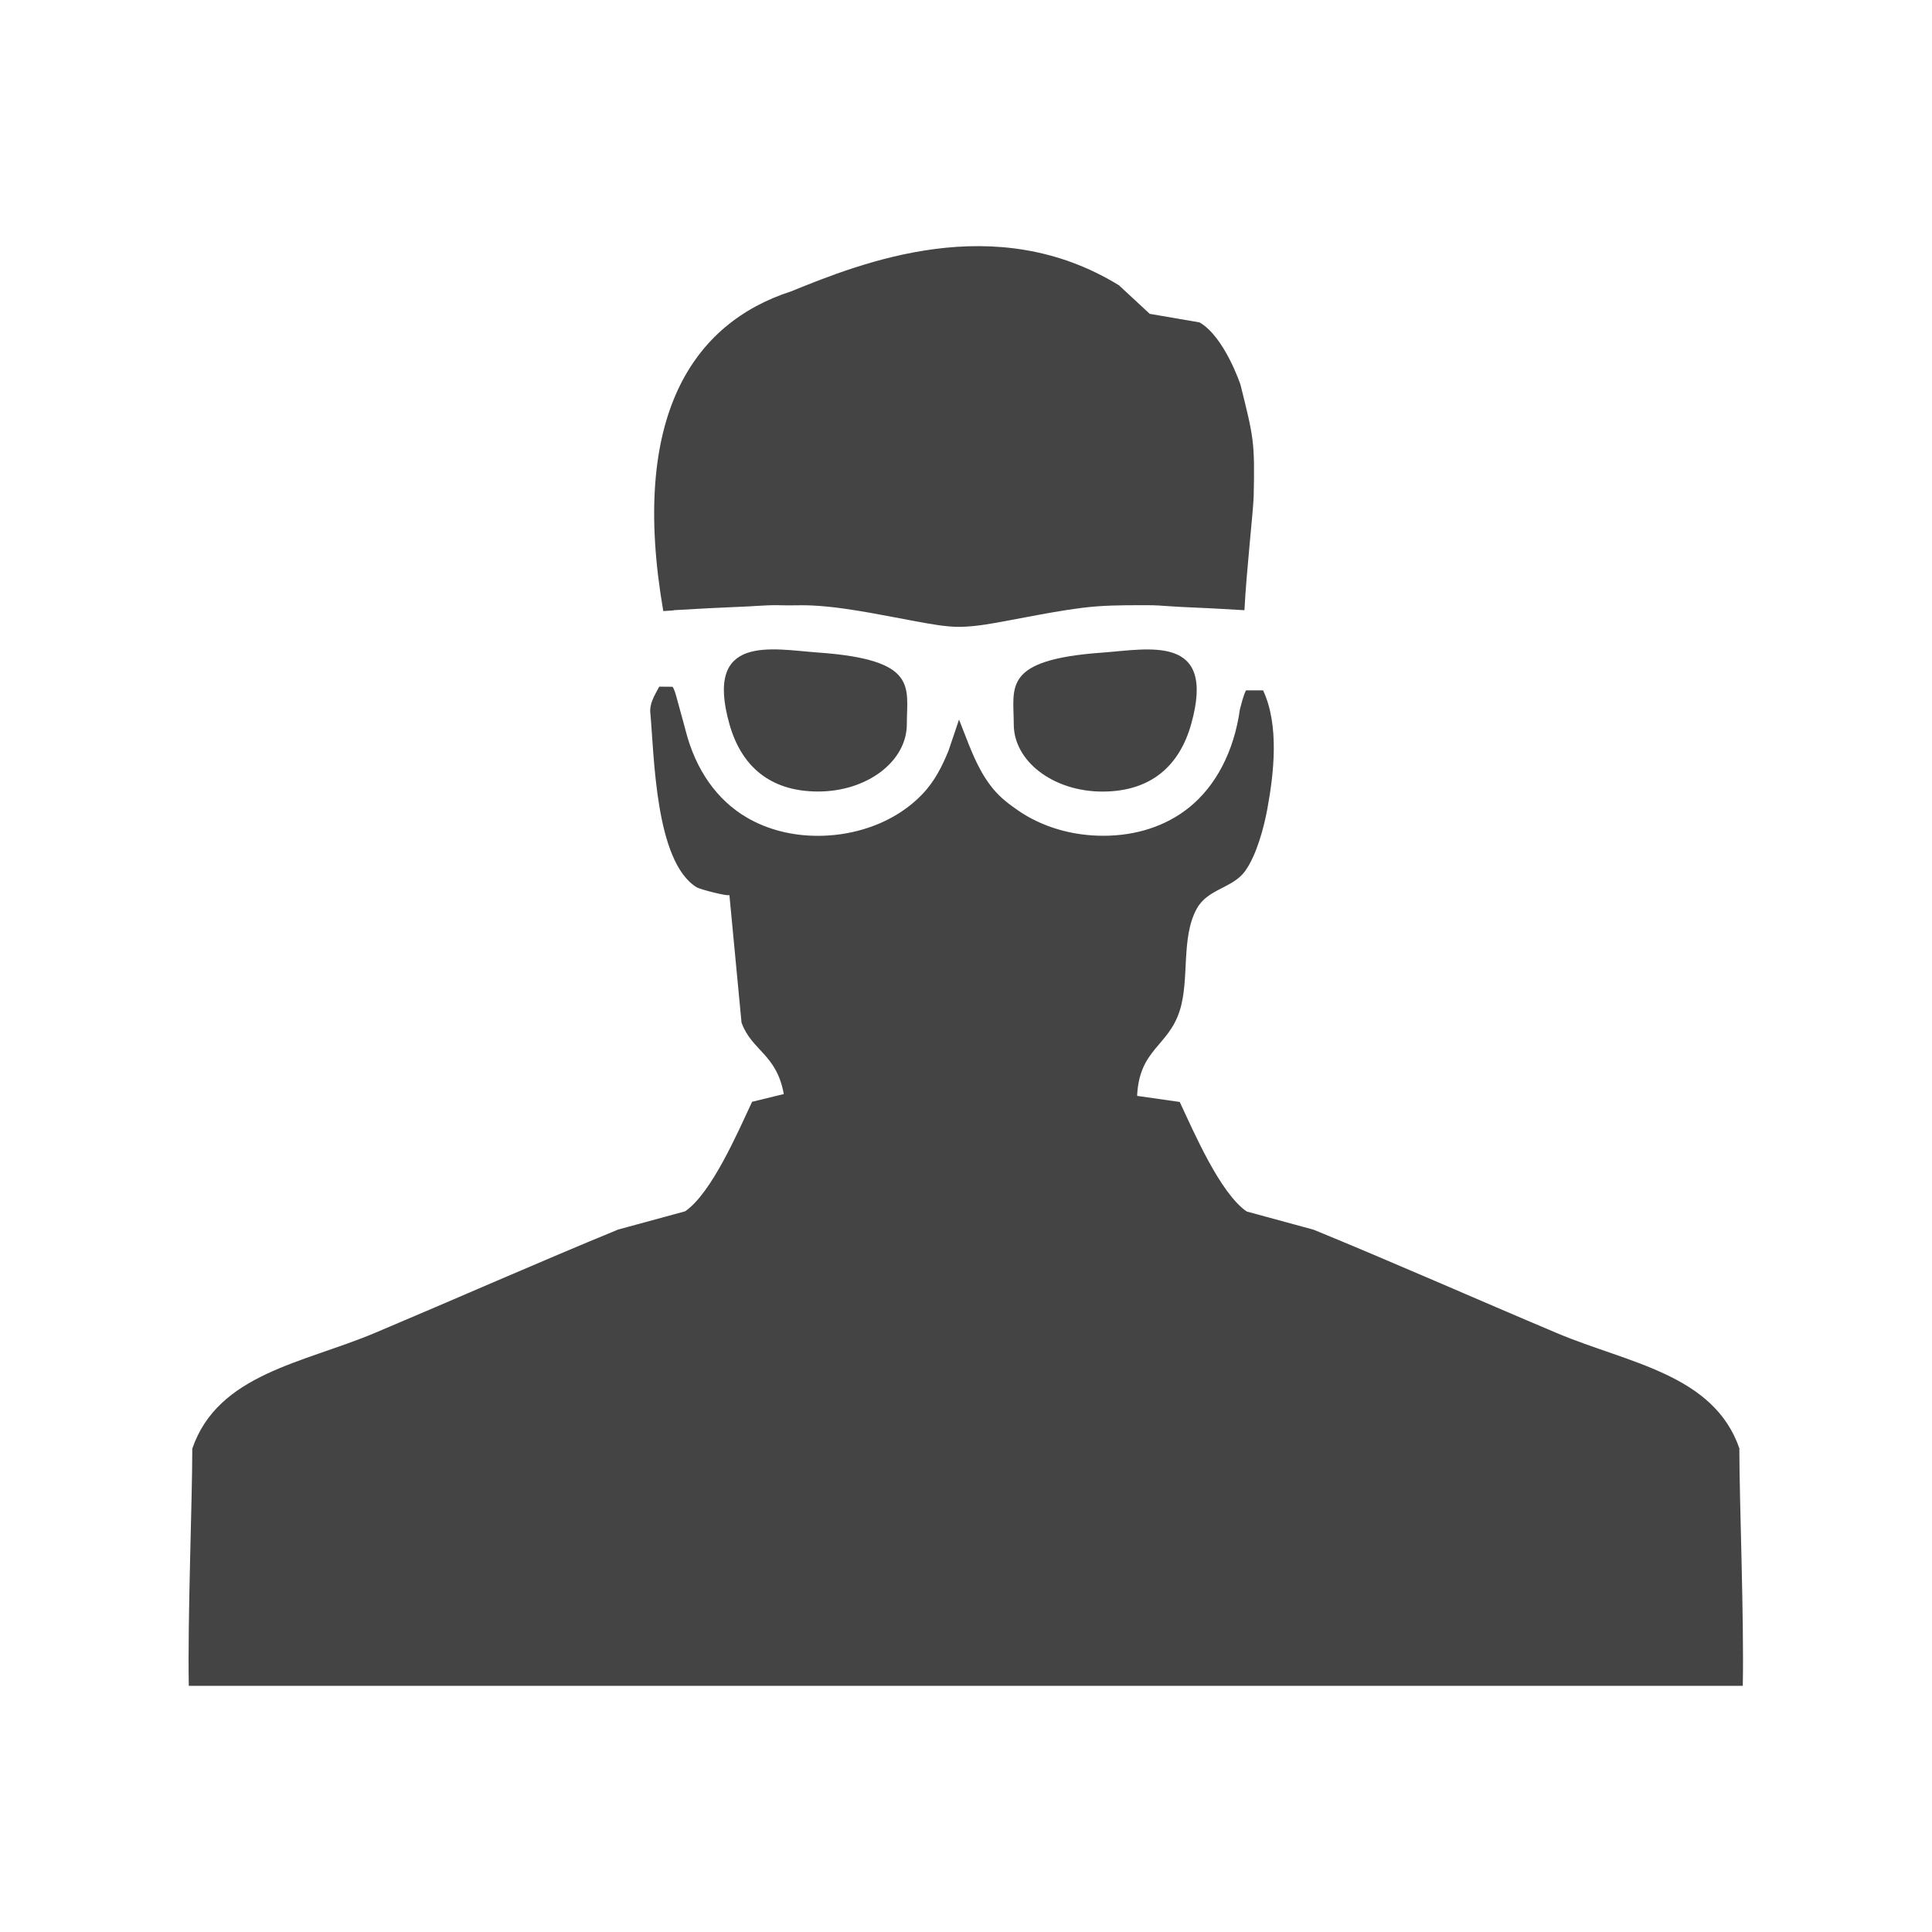 <?xml version="1.0" encoding="utf-8"?>
<!-- Generated by IcoMoon.io -->
<!DOCTYPE svg PUBLIC "-//W3C//DTD SVG 1.1//EN" "http://www.w3.org/Graphics/SVG/1.1/DTD/svg11.dtd">
<svg version="1.1" xmlns="http://www.w3.org/2000/svg" xmlns:xlink="http://www.w3.org/1999/xlink" width="32" height="32" viewBox="0 0 32 32">
<path fill="#444444" d="M11.152 10.107c0.196-0.012 0.392-0.023 0.588-0.033 0.198-0.010 0.396-0.019 0.594-0.027 0.059-0.002 0.118-0.006 0.178-0.010 0.137-0.008 0.28-0.017 0.427-0.012 0.036 0.001 0.072 0.002 0.108 0.002l0.235-0.002c0 0 0 0 0.001 0 0.058 0 0.116 0.001 0.173 0.004 0.163 0.008 0.337 0.025 0.547 0.055 0.281 0.040 0.558 0.092 0.826 0.143 0.097 0.018 0.186 0.035 0.276 0.052l0.076 0.014c0.239 0.044 0.485 0.090 0.711 0.090l0.043-0.001c0.25-0.007 0.522-0.058 0.785-0.108l0.261-0.049c0.31-0.058 0.627-0.118 0.949-0.158 0.319-0.040 0.622-0.043 0.956-0.043l0.121 0c0.126 0 0.247 0.008 0.363 0.017 0.066 0.005 0.131 0.009 0.197 0.012 0.172 0.007 0.345 0.015 0.517 0.024 0.176 0.009 0.352 0.019 0.528 0.030 0.034-0.673 0.146-1.633 0.153-1.891 0.020-0.898-0.001-0.971-0.219-1.845 0 0-0.264-0.793-0.678-1.031l-0.825-0.142-0.509-0.472c-2.054-1.263-4.255-0.377-5.434 0.101-1.621 0.526-2.672 2.066-2.114 5.294l0.167-0.010z"></path>
<path fill="#444444" d="M28.812 23.996c-0.427-1.239-1.842-1.416-3.023-1.915-1.298-0.547-2.736-1.183-4.031-1.713-0.369-0.101-0.739-0.201-1.109-0.302-0.441-0.304-0.873-1.312-1.109-1.814-0.235-0.034-0.47-0.067-0.706-0.101 0.037-0.776 0.517-0.818 0.706-1.411 0.166-0.523 0.017-1.203 0.281-1.687 0.183-0.336 0.597-0.338 0.803-0.627 0.188-0.262 0.311-0.718 0.369-1.038 0.106-0.581 0.198-1.374-0.072-1.953h-0.283c-0.015 0.025-0.043 0.090-0.086 0.257l-0.016 0.060c-0.096 0.689-0.396 1.267-0.845 1.626-0.38 0.304-0.87 0.465-1.417 0.465-0.119 0-0.241-0.008-0.36-0.024-0.39-0.052-0.756-0.19-1.058-0.4-0.142-0.099-0.279-0.2-0.404-0.35-0.101-0.122-0.189-0.261-0.275-0.438-0.051-0.104-0.094-0.21-0.132-0.303l-0.136-0.347c-0.005-0.014-0.015-0.040-0.026-0.062-0.004 0.011-0.009 0.026-0.013 0.043l-0.161 0.476c-0.102 0.247-0.223 0.498-0.434 0.718-0.257 0.268-0.597 0.469-0.985 0.582-0.241 0.071-0.492 0.106-0.746 0.106-0.428 0-0.832-0.104-1.169-0.3-0.499-0.29-0.851-0.789-1.019-1.443-0.023-0.091-0.049-0.182-0.074-0.273l-0.062-0.226c-0.026-0.097-0.047-0.179-0.080-0.226-0-0-0.001-0.001-0.001-0.001l-0.22-0.002c-0.083 0.152-0.161 0.284-0.148 0.426 0.066 0.724 0.080 2.466 0.764 2.895 0.064 0.040 0.549 0.162 0.546 0.128 0.067 0.705 0.134 1.411 0.201 2.116 0.171 0.469 0.581 0.52 0.7 1.183l-0.525 0.128c-0.236 0.502-0.668 1.51-1.109 1.814-0.369 0.101-0.739 0.202-1.109 0.302-1.294 0.531-2.733 1.166-4.031 1.713-1.182 0.498-2.596 0.676-3.023 1.915 0 0.841-0.079 2.828-0.058 3.93h25.739c0.022-1.102-0.057-3.089-0.057-3.93z"></path>
<path fill="#444444" d="M12.082 11.995c0.192 0.68 0.658 1.115 1.469 1.115s1.469-0.499 1.469-1.115c0-0.616 0.198-1.068-1.469-1.187-0.761-0.054-1.894-0.319-1.469 1.187z"></path>
<path fill="#444444" d="M18.26 10.809c-1.667 0.119-1.469 0.571-1.469 1.187s0.658 1.115 1.469 1.115c0.811 0 1.277-0.435 1.469-1.115 0.425-1.506-0.708-1.241-1.469-1.187z"></path>
</svg>

